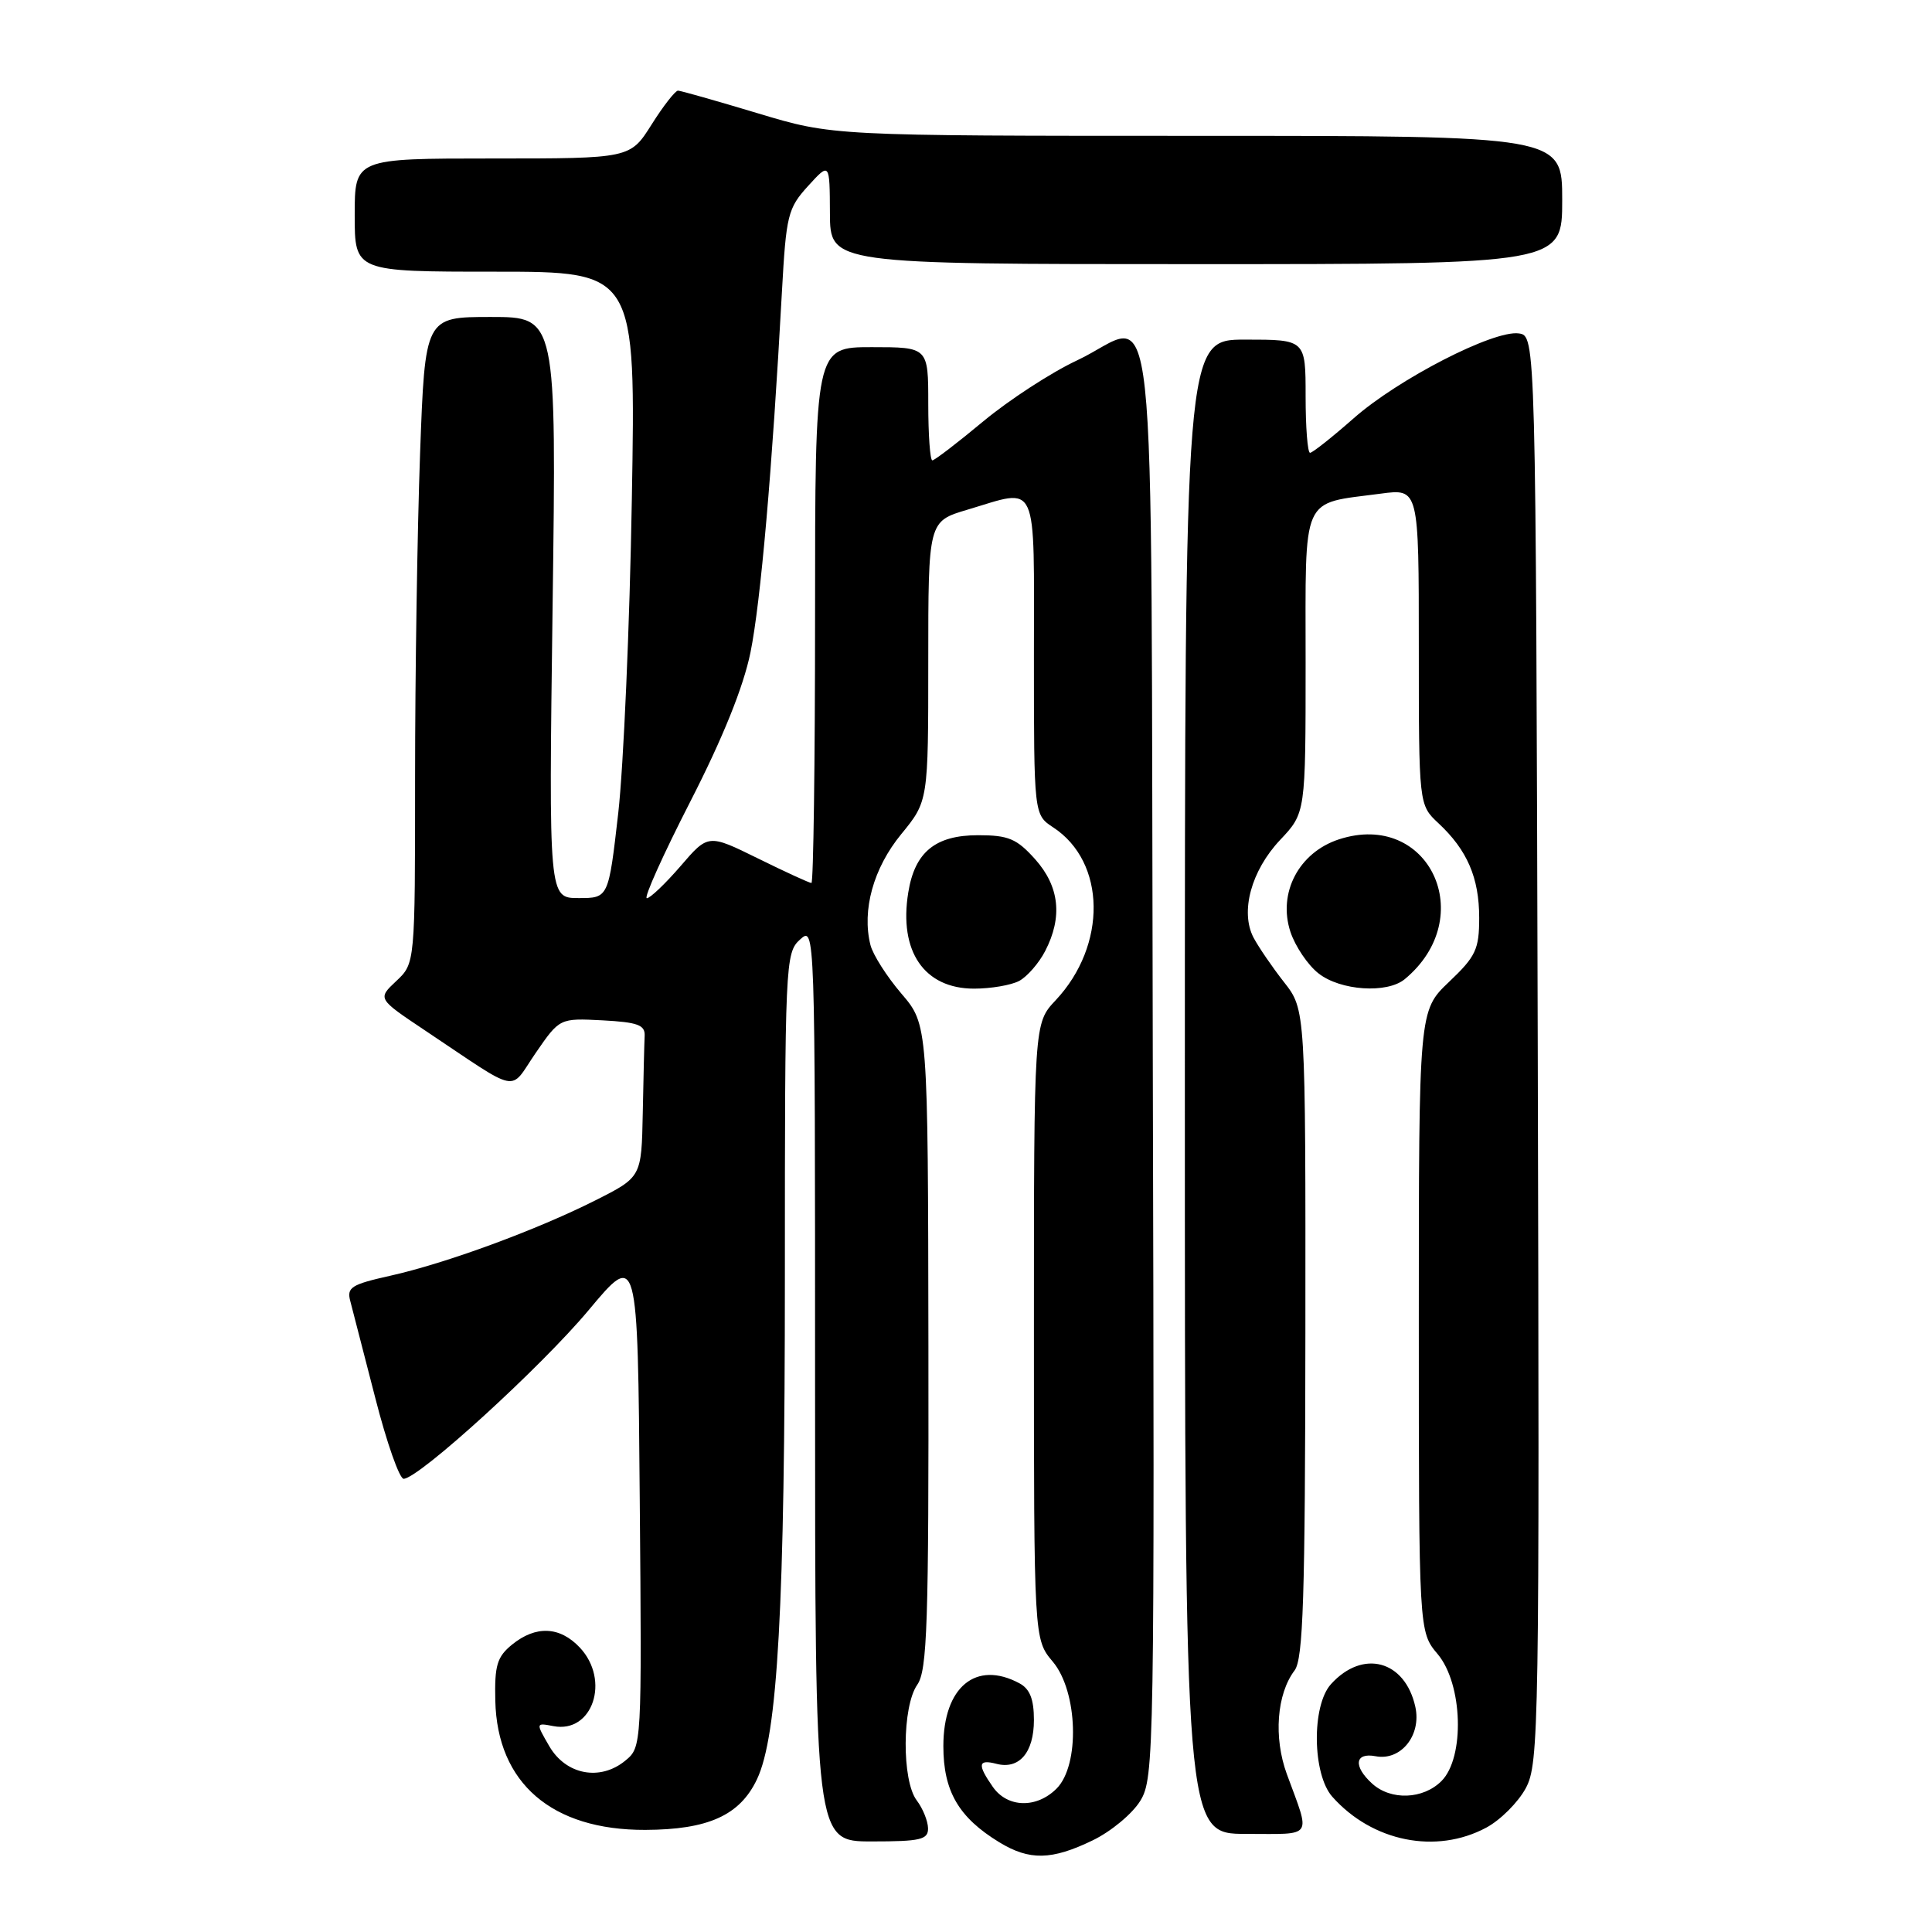 <?xml version="1.0" encoding="UTF-8" standalone="no"?>
<!DOCTYPE svg PUBLIC "-//W3C//DTD SVG 1.1//EN" "http://www.w3.org/Graphics/SVG/1.1/DTD/svg11.dtd" >
<svg xmlns="http://www.w3.org/2000/svg" xmlns:xlink="http://www.w3.org/1999/xlink" version="1.1" viewBox="0 0 256 256">
 <g >
 <path fill="currentColor"
d=" M 144.78 243.86 C 147.21 242.69 150.05 240.33 151.10 238.61 C 152.94 235.60 152.99 232.34 152.75 140.51 C 152.46 32.05 153.61 42.65 142.72 47.75 C 139.30 49.35 133.71 52.99 130.29 55.83 C 126.88 58.67 123.84 61.00 123.54 61.00 C 123.24 61.00 123.00 57.62 123.00 53.50 C 123.00 46.00 123.00 46.00 115.50 46.00 C 108.00 46.00 108.00 46.00 108.00 81.50 C 108.00 101.03 107.78 117.00 107.52 117.00 C 107.25 117.00 104.07 115.54 100.44 113.75 C 93.84 110.50 93.84 110.50 90.17 114.77 C 88.15 117.11 86.14 119.02 85.71 119.02 C 85.27 119.01 87.87 113.24 91.47 106.21 C 95.79 97.77 98.50 91.04 99.44 86.46 C 100.79 79.83 102.32 62.31 103.61 38.65 C 104.17 28.50 104.39 27.60 107.07 24.65 C 109.94 21.50 109.94 21.50 109.97 28.25 C 110.00 35.00 110.00 35.00 158.50 35.00 C 207.00 35.00 207.00 35.00 207.00 26.50 C 207.00 18.00 207.00 18.00 158.66 18.00 C 110.33 18.00 110.33 18.00 100.41 15.01 C 94.96 13.37 90.20 12.02 89.84 12.01 C 89.48 12.01 87.90 14.02 86.34 16.50 C 83.50 21.00 83.50 21.00 65.25 21.00 C 47.00 21.00 47.00 21.00 47.00 28.50 C 47.00 36.00 47.00 36.00 65.62 36.00 C 84.25 36.00 84.25 36.00 83.72 66.25 C 83.44 82.89 82.62 101.56 81.92 107.75 C 80.63 119.00 80.63 119.00 76.67 119.00 C 72.71 119.00 72.71 119.00 73.22 80.50 C 73.74 42.00 73.74 42.00 65.03 42.00 C 56.32 42.00 56.32 42.00 55.66 60.16 C 55.30 70.15 55.00 89.42 55.00 102.99 C 55.00 127.65 55.00 127.65 52.51 129.99 C 50.02 132.33 50.02 132.33 56.26 136.50 C 69.18 145.12 67.38 144.76 70.99 139.51 C 74.16 134.91 74.16 134.91 79.83 135.20 C 84.49 135.45 85.49 135.81 85.42 137.25 C 85.37 138.21 85.26 142.82 85.17 147.49 C 85.00 155.97 85.00 155.97 78.92 159.04 C 71.11 162.98 59.09 167.40 51.68 169.05 C 46.54 170.20 45.92 170.59 46.42 172.42 C 46.72 173.57 48.21 179.34 49.73 185.25 C 51.24 191.16 52.94 195.98 53.49 195.95 C 55.56 195.86 71.73 181.11 78.00 173.60 C 84.50 165.82 84.50 165.82 84.77 198.66 C 85.05 231.43 85.04 231.50 82.85 233.30 C 79.51 236.04 74.99 235.17 72.79 231.39 C 70.98 228.27 70.98 228.27 73.33 228.72 C 78.52 229.72 80.90 222.65 76.83 218.31 C 74.18 215.50 71.01 215.36 67.86 217.91 C 65.86 219.54 65.52 220.67 65.63 225.35 C 65.88 236.28 73.12 242.51 85.50 242.47 C 93.84 242.44 98.04 240.54 100.30 235.77 C 103.06 229.97 104.00 212.95 104.00 169.05 C 104.00 127.58 104.06 126.26 106.00 124.50 C 108.00 122.69 108.00 122.75 108.00 183.35 C 108.00 244.00 108.00 244.00 115.50 244.00 C 121.99 244.00 123.00 243.76 122.97 242.25 C 122.95 241.29 122.28 239.63 121.47 238.56 C 119.48 235.93 119.53 226.12 121.54 223.24 C 122.87 221.34 123.07 215.26 123.02 178.41 C 122.96 135.77 122.96 135.77 119.44 131.66 C 117.51 129.40 115.66 126.50 115.34 125.22 C 114.18 120.61 115.73 115.03 119.41 110.54 C 123.00 106.16 123.00 106.16 123.00 87.62 C 123.00 69.08 123.00 69.08 128.18 67.54 C 137.71 64.71 137.00 63.15 137.00 86.98 C 137.00 107.95 137.00 107.95 139.55 109.63 C 146.57 114.22 146.72 125.26 139.87 132.55 C 137.00 135.60 137.00 135.60 137.00 176.40 C 137.00 217.21 137.00 217.21 139.50 220.18 C 142.83 224.14 143.12 233.88 140.00 237.00 C 137.35 239.65 133.50 239.55 131.56 236.78 C 129.49 233.82 129.59 233.08 132.01 233.71 C 135.04 234.51 137.00 232.23 137.00 227.91 C 137.00 225.14 136.46 223.78 135.07 223.04 C 129.32 219.96 125.00 223.53 125.00 231.37 C 125.00 237.34 127.02 240.82 132.41 244.11 C 136.41 246.55 139.35 246.49 144.78 243.86 Z  M 196.94 242.17 C 198.81 241.17 201.17 238.81 202.18 236.93 C 203.92 233.68 204.00 228.99 203.76 139.01 C 203.50 44.50 203.50 44.50 201.25 44.18 C 197.93 43.71 185.26 50.22 179.34 55.45 C 176.50 57.95 173.91 60.00 173.59 60.00 C 173.26 60.00 173.00 56.62 173.00 52.50 C 173.00 45.00 173.00 45.00 165.00 45.00 C 157.00 45.00 157.00 45.00 157.00 144.00 C 157.00 243.00 157.00 243.00 165.12 243.00 C 174.17 243.00 173.68 243.72 170.51 235.07 C 168.74 230.23 169.17 224.47 171.54 221.34 C 172.68 219.83 172.94 211.73 172.97 176.64 C 173.00 133.79 173.00 133.79 170.14 130.14 C 168.57 128.14 166.76 125.48 166.10 124.24 C 164.31 120.81 165.79 115.37 169.62 111.30 C 173.00 107.72 173.00 107.72 173.00 87.84 C 173.00 65.20 172.28 66.83 182.96 65.41 C 188.00 64.74 188.00 64.74 188.00 85.70 C 188.00 106.65 188.00 106.65 190.60 109.08 C 194.42 112.64 196.00 116.32 196.00 121.61 C 196.00 125.79 195.56 126.73 192.00 130.11 C 188.00 133.92 188.00 133.92 188.00 175.07 C 188.00 216.21 188.00 216.21 190.50 219.18 C 193.83 223.14 194.12 232.88 191.00 236.00 C 188.57 238.43 184.31 238.59 181.83 236.35 C 179.28 234.04 179.51 232.18 182.28 232.71 C 185.62 233.35 188.37 229.94 187.54 226.17 C 186.18 220.00 180.58 218.49 176.36 223.16 C 173.78 226.00 173.89 235.10 176.54 238.08 C 181.84 244.04 190.29 245.74 196.94 242.17 Z  M 135.06 129.97 C 136.11 129.40 137.66 127.63 138.49 126.02 C 140.83 121.50 140.38 117.46 137.16 113.85 C 134.72 111.13 133.63 110.67 129.60 110.67 C 123.94 110.67 121.21 112.90 120.35 118.26 C 119.08 126.06 122.46 131.00 129.07 131.00 C 131.30 131.00 134.00 130.54 135.06 129.97 Z  M 186.13 129.75 C 196.04 121.55 189.34 107.33 177.41 111.22 C 172.10 112.96 169.29 118.32 170.99 123.48 C 171.63 125.40 173.30 127.88 174.71 128.98 C 177.61 131.27 183.79 131.68 186.13 129.75 Z "/>
</g>
</svg>